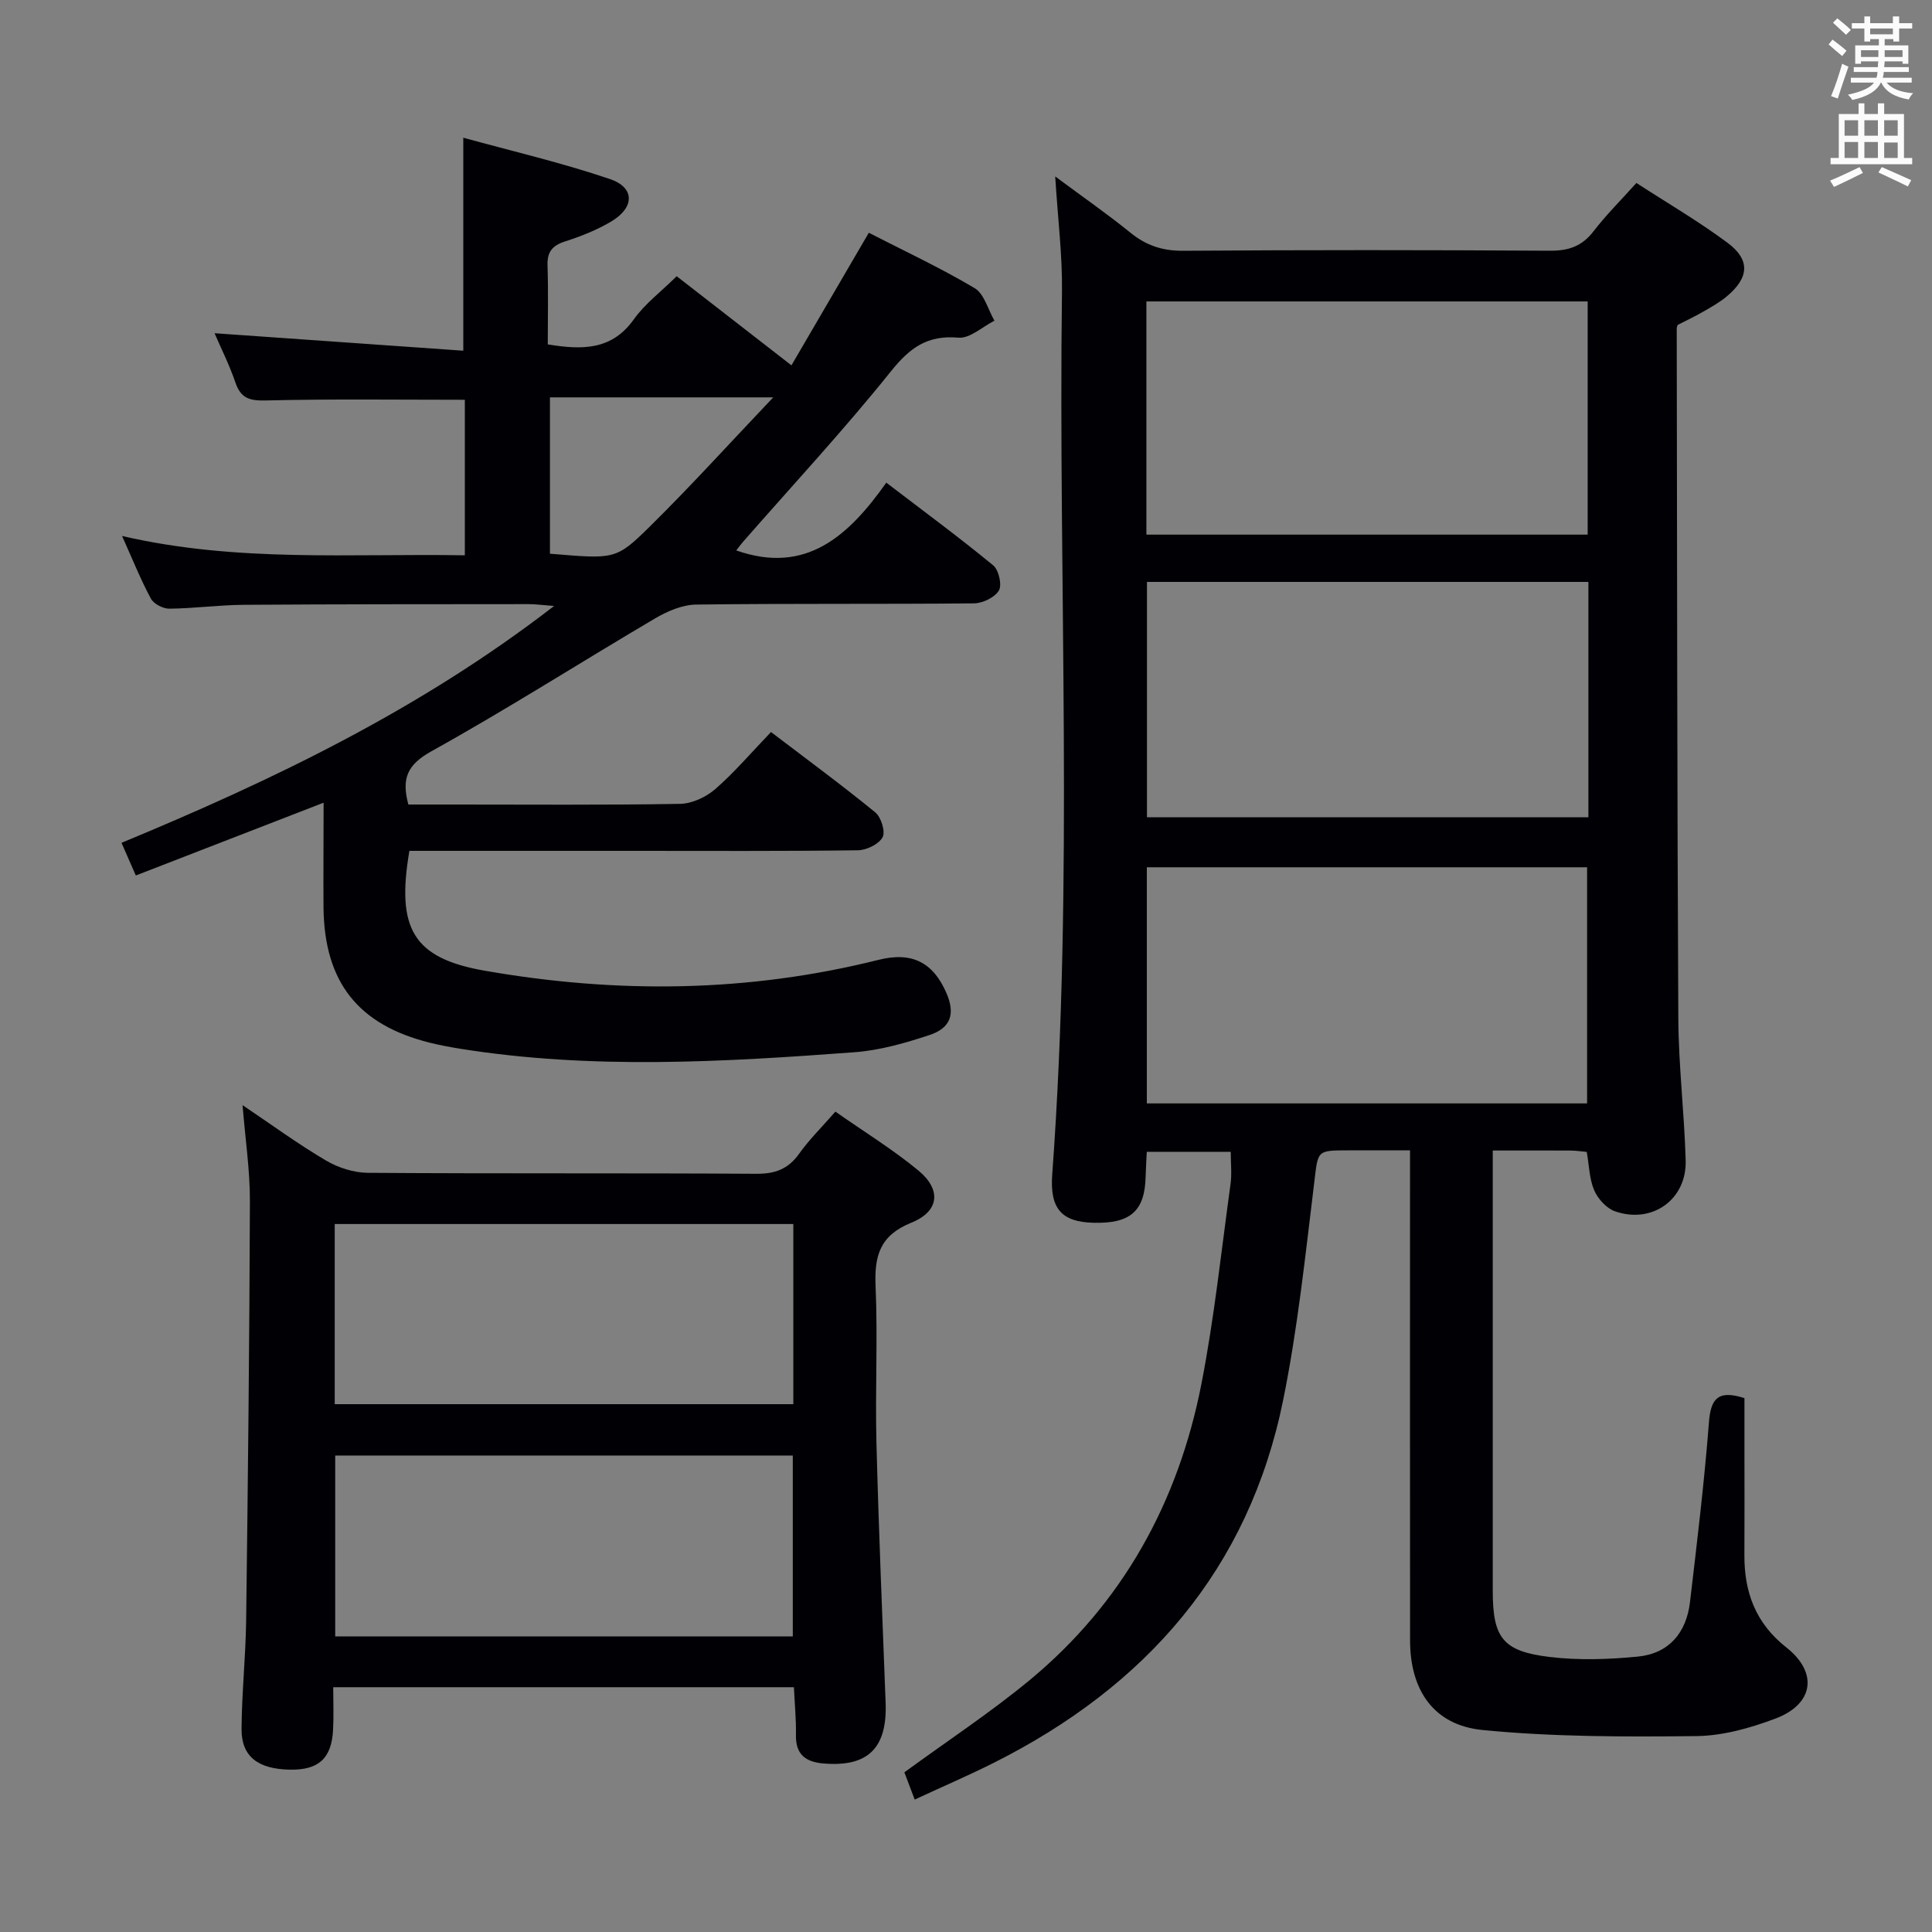 <svg enable-background="new 0 0 400 400" viewBox="0 0 400 400" xmlns="http://www.w3.org/2000/svg"><rect x="0" y="0" width="400" height="400" fill="#808080" stroke="none"/><g fill="#010105"><path d="m291.93 238.17c-4.88 0-8.87 0-12.85 0-6.6 0-6.17.06-7 6.82-1.83 14.98-3.41 30.04-6.4 44.81-7.11 35.1-28.4 59.34-59.93 75.17-5.18 2.6-10.52 4.9-16.37 7.61-.87-2.28-1.59-4.18-2.14-5.64 8.86-6.48 17.76-12.33 25.92-19.07 19.34-16 30.8-36.92 35.58-61.34 2.67-13.67 4.12-27.58 6.03-41.4.29-2.08.04-4.24.04-6.66-5.93 0-11.49 0-17.38 0-.09 1.89-.2 3.51-.24 5.13-.16 7.14-3.15 9.78-10.86 9.56-6.5-.18-9-2.89-8.48-9.98 4.48-60.9 1.24-121.88 2.02-182.81.1-7.43-.84-14.87-1.4-23.84 5.91 4.39 10.88 7.84 15.56 11.64 3.27 2.65 6.64 3.78 10.92 3.75 25.33-.18 50.66-.17 75.98-.01 3.84.02 6.61-.93 8.98-4.01 2.62-3.41 5.7-6.46 8.89-10.02 6.42 4.17 12.89 7.94 18.87 12.39 4.75 3.53 4.47 7.22-.14 11.08-1.51 1.27-3.28 2.25-5.01 3.24-1.72.99-3.54 1.84-5.19 2.69-.1.35-.18.51-.18.67.08 47.65.08 95.3.33 142.95.05 9.79 1.25 19.57 1.52 29.37.23 8.09-6.95 13.21-14.65 10.51-1.76-.62-3.53-2.58-4.29-4.35-1.01-2.35-1.04-5.12-1.54-7.94-1.07-.09-2.2-.27-3.34-.28-5.14-.03-10.27-.01-16.12-.01v5.69 85.48c0 9.69 2.04 12.51 11.73 13.68 6.02.73 12.25.52 18.3-.07 6.43-.63 10.05-4.92 10.8-11.26 1.46-12.37 2.96-24.75 3.92-37.16.37-4.84 1.73-6.91 7.36-5.09v11.94c0 6.83.03 13.66-.01 20.5-.05 7.74 2.32 14.16 8.69 19.18 6.61 5.21 5.67 11.73-2.23 14.71-5.21 1.97-10.92 3.58-16.42 3.64-14.75.16-29.59.18-44.25-1.26-10.15-1-15-8.27-15.01-18.53-.03-31.66-.01-63.32-.01-94.98 0-1.99 0-3.95 0-6.5zm-54.49-9.72h91.15c0-16.58 0-32.79 0-48.89-30.61 0-60.82 0-91.15 0zm91.42-107.97c-30.7 0-60.9 0-91.39 0v48.73h91.39c0-16.34 0-32.3 0-48.73zm-91.51-9.79h91.36c0-16.26 0-32.29 0-48.28-30.62 0-60.93 0-91.36 0z"/><path d="m67 166.19c-13.31 5.16-25.82 10.01-38.88 15.07-1.05-2.39-2.01-4.58-2.96-6.76 31.39-13.02 61.72-27.53 89.56-49.04-2.49-.19-3.87-.38-5.26-.38-19.66.02-39.33 0-58.99.14-5.14.04-10.28.75-15.43.8-1.3.01-3.21-.99-3.8-2.08-2.11-3.92-3.77-8.08-5.97-12.97 23.85 5.52 47.28 3.6 70.97 4 0-11.14 0-21.87 0-32.2-13.92 0-27.55-.19-41.17.14-3.37.08-5.2-.4-6.33-3.71-1.26-3.7-3.04-7.22-4.32-10.21 17.16 1.21 34.29 2.41 51.5 3.62 0-15.22 0-29.11 0-44.1 9.96 2.75 20.36 5.16 30.41 8.58 5.15 1.76 5.06 5.89.23 8.76-2.97 1.77-6.28 3.08-9.58 4.14-2.67.86-3.72 2.19-3.62 5 .18 5.45.05 10.9.05 16.31 7.28 1.21 13.31 1.16 17.83-5.2 2.28-3.2 5.58-5.67 8.86-8.91 7.75 6.02 15.57 12.09 23.76 18.45 5.28-9.04 10.46-17.91 16.02-27.45 7.3 3.75 14.81 7.25 21.9 11.46 2 1.19 2.78 4.45 4.11 6.75-2.49 1.25-5.09 3.72-7.46 3.51-6.44-.57-10.06 2.09-13.99 6.99-9.67 12.06-20.22 23.42-30.42 35.07-.61.69-1.15 1.44-1.59 1.99 14.45 5.07 23.25-2.99 31.07-14.03 7.8 5.96 15.12 11.35 22.13 17.12 1.15.95 1.86 4.05 1.18 5.21-.86 1.44-3.37 2.65-5.18 2.66-19.16.19-38.33 0-57.49.25-2.87.04-5.97 1.37-8.52 2.87-15.46 9.11-30.6 18.78-46.28 27.49-4.96 2.76-6.27 5.58-4.79 11.04h9.24c15.67 0 31.33.13 46.99-.14 2.48-.04 5.39-1.39 7.3-3.05 4-3.48 7.47-7.58 11.55-11.82 7.47 5.69 14.67 10.98 21.58 16.63 1.22.99 2.15 4.01 1.52 5.16-.79 1.44-3.32 2.67-5.12 2.69-15.5.21-31 .12-46.5.12-15.47 0-30.95 0-46.35 0-2.74 16.06.73 22.21 15.57 24.81 27.38 4.79 54.55 4.52 81.59-2.25 6.94-1.74 11.31.58 14.04 6.91 1.83 4.25.94 7.2-3.56 8.68-5.01 1.65-10.23 3.15-15.45 3.54-27.21 2.03-54.45 3.62-81.61-.71-2.13-.34-4.26-.74-6.36-1.26-14.84-3.7-21.82-12.54-22-27.93-.05-6.98.02-13.97.02-21.76zm46.86-83.92v32.37c13.36 1.09 13.61 1.34 20.68-5.63 8.44-8.32 16.41-17.12 25.55-26.74-16.49 0-31.2 0-46.23 0z"/><path d="m164.37 349.32c-31.95 0-63.24 0-95.38 0 0 3 .12 5.91-.03 8.81-.31 5.94-2.97 8.34-8.88 8.26-6.63-.1-10.1-2.7-10.07-8.39.04-7.47.85-14.94.95-22.41.37-28.96.69-57.91.78-86.87.02-6.44-.96-12.89-1.52-19.91 5.95 4 11.43 8.02 17.25 11.45 2.54 1.5 5.77 2.54 8.69 2.56 26.81.19 53.63.03 80.44.2 3.87.02 6.57-.96 8.84-4.14 2.1-2.95 4.72-5.52 7.52-8.73 5.87 4.12 11.83 7.78 17.17 12.18 4.83 3.99 4.36 8.47-1.46 10.82-6.5 2.63-7.66 6.84-7.39 13.12.47 10.81-.1 21.65.18 32.47.46 17.95 1.22 35.89 1.9 53.83.35 9.38-3.69 13.31-12.85 12.54-3.74-.31-5.81-1.88-5.72-5.93.06-3.11-.25-6.25-.42-9.86zm-.12-58.6c0-12.77 0-25.01 0-37.3-31.88 0-63.41 0-94.95 0v37.3zm-.11 48.09c0-12.78 0-25.13 0-37.46-31.86 0-63.27 0-94.74 0v37.46z"/></g><path d="m378.6 9.2.8-1c.9.7 1.9 1.4 2.9 2.3l-.9 1.1c-1.1-.9-2-1.7-2.8-2.4zm.5 10.7c.9-2.1 1.6-4.3 2.3-6.7.4.2.8.4 1.3.6-.7 2.1-1.5 4.3-2.2 6.6zm.4-15.2.9-.9c1 .8 2 1.6 2.8 2.4l-1 1c-1-.9-1.9-1.8-2.7-2.5zm12.5-1.3h1.2v1.4h2.7v1.1h-2.7v2.7h-1.2v-.5h-1.8v1.3h4.9v3.8h-1.2v-.5h-3.7c0 .4-.1.9-.1 1.2h5.1v1h-5.2c0 .5-.1.9-.2 1.2h6v1h-5.2c1.1 1.3 2.9 2 5.5 2.2-.4.4-.7.8-.9 1.3-2.9-.5-4.8-1.6-5.7-3.5h-.1c-.8 1.7-2.7 2.9-5.9 3.6-.2-.4-.6-.8-.9-1.1 2.8-.6 4.6-1.4 5.4-2.5h-4.8v-1h5.3c.1-.3.2-.7.2-1.2h-4.9v-1h5c0-.4 0-.8.1-1.2h-3.6v.5h-1.2v-3.8h4.9v-1.3h-1.8v.5h-1.2v-2.7h-2.6v-1.1h2.6v-1.4h1.2v1.4h4.7v-1.4zm-6.7 8.4h3.6c0-.4 0-.9 0-1.4h-3.6zm1.9-4.7h4.7v-1.2h-4.7zm6.7 3.3h-3.7v1.4h3.7z" fill="#fafbfa"/><path d="m384.7 21.4h1.3v2.2h2.8v-2.2h1.3v2.2h4.1v9.1h1.7v1.3h-16.9v-1.3h1.7v-9.1h4.1v-2.2zm.3 13.2.7 1.2c-1.8.9-3.8 1.9-6 2.9-.2-.4-.5-.8-.8-1.3 2.4-1 4.4-2 6.1-2.8zm-3.1-6.5h2.8v-3.2h-2.8zm0 4.6h2.8v-3.3h-2.8zm4.1-4.6h2.8v-3.2h-2.8zm0 4.6h2.8v-3.3h-2.8zm3.6 1.9c2.1.9 4.1 1.8 6.1 2.7l-.7 1.3c-2.2-1.1-4.2-2-6.1-2.9zm3.3-9.7h-2.8v3.2h2.8zm-2.8 7.8h2.8v-3.2h-2.8z" fill="#fafbfa"/></svg>